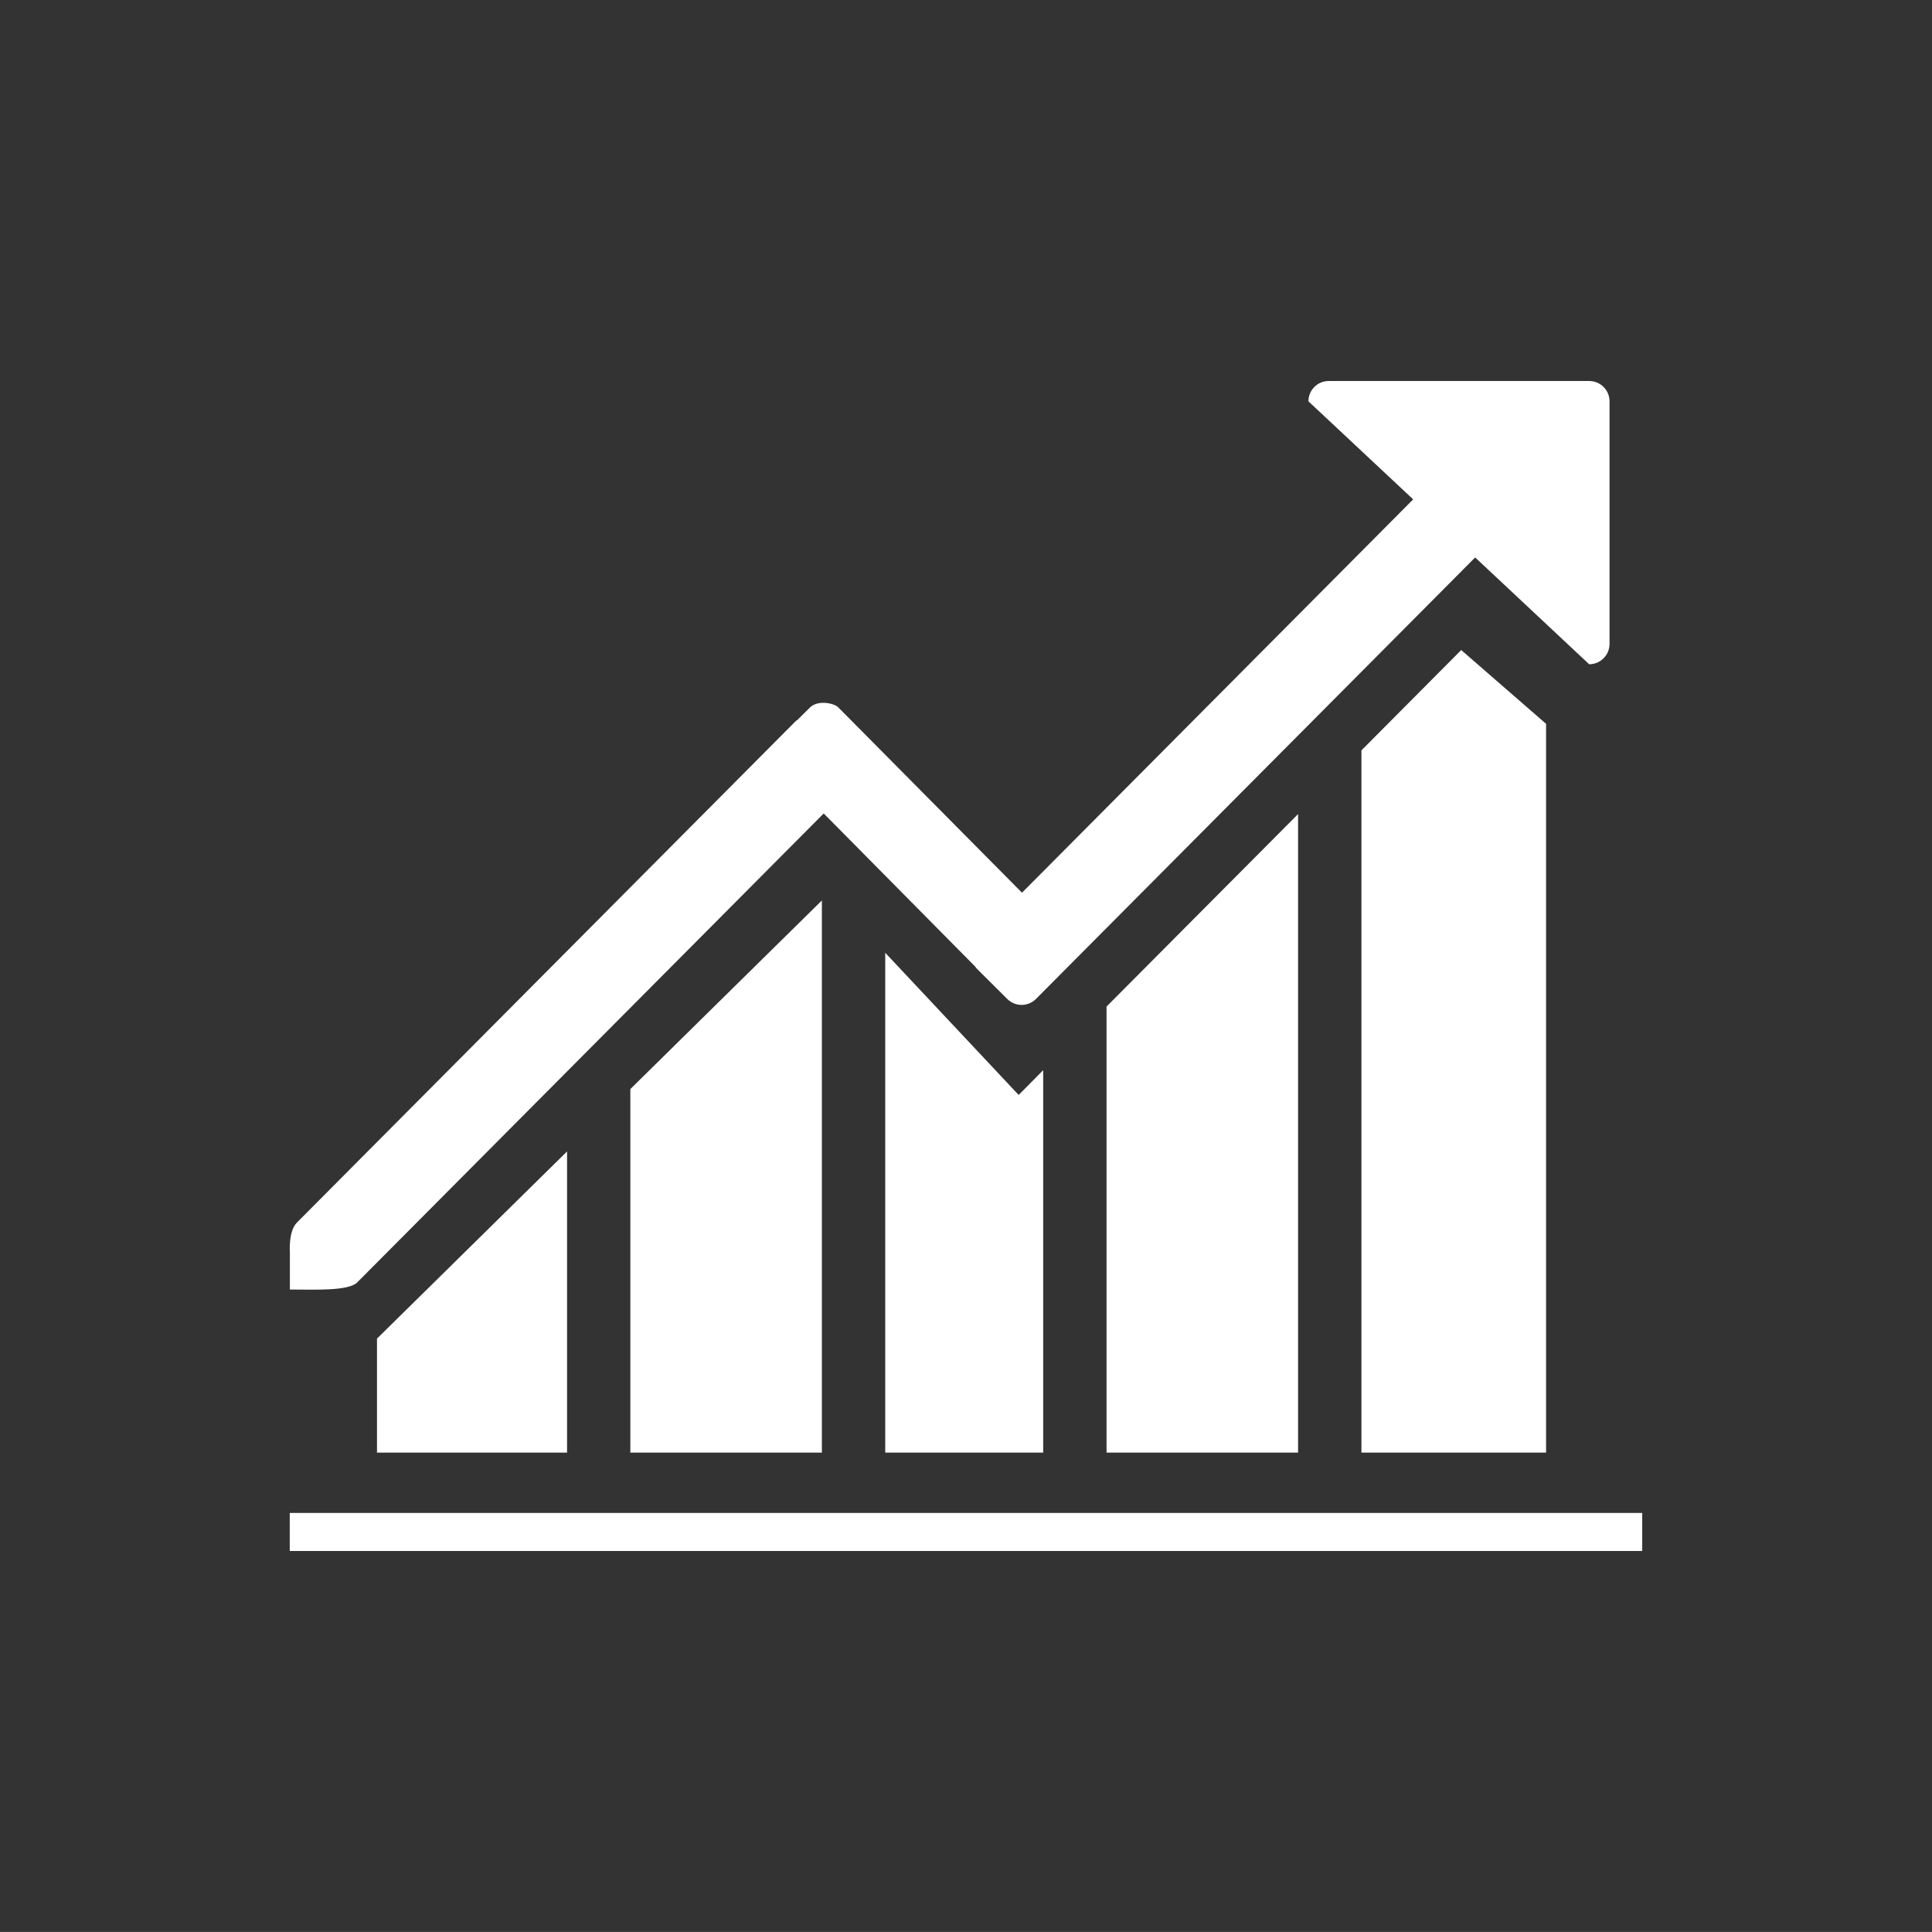 <?xml version="1.0" encoding="utf-8"?>
<!-- Generator: Adobe Illustrator 14.0.0, SVG Export Plug-In . SVG Version: 6.00 Build 43363)  -->
<!DOCTYPE svg PUBLIC "-//W3C//DTD SVG 1.1//EN" "http://www.w3.org/Graphics/SVG/1.1/DTD/svg11.dtd">
<svg version="1.1" id="Livello_1" xmlns="http://www.w3.org/2000/svg" xmlns:xlink="http://www.w3.org/1999/xlink" x="0px" y="0px"
	 width="56.69px" height="56.689px" viewBox="0 0 56.69 56.689" enable-background="new 0 0 56.69 56.689" xml:space="preserve">
<rect x="0" y="0" width="56.69" height="56.689" fill="#333333" stroke="none"/>
<rect x="-0.001" y="-0.001" fill="none" stroke="#231F20" stroke-width="0.42" stroke-opacity="0" width="56.691" height="56.692"/>
<g>
	<path fill="#FFFFFF" d="M8.507,37.838c0.685,0,1.716,0.052,1.974-0.208L24.17,23.869l4.456,4.504
		c0.006,0.006,0.003,0.019,0.01,0.024l0.921,0.917c0.236,0.231,0.61,0.23,0.842-0.003l12.886-12.954l3.345,3.134
		c0.33,0,0.598-0.268,0.598-0.597v-7.118c0-0.329-0.267-0.596-0.598-0.596h-7.643c-0.329,0-0.594,0.266-0.594,0.596l3.073,2.877
		L29.988,26.194l-5.39-5.437c-0.123-0.126-0.6-0.228-0.834,0.005l-0.374,0.371c-0.008,0.008-0.021,0.005-0.029,0.014L8.713,35.873
		c-0.257,0.257-0.207,0.879-0.207,0.879V37.838z"/>
	<rect x="8.502" y="44.394" fill="#FFFFFF" width="39.685" height="1.116"/>
	<polygon fill="#FFFFFF" points="38.089,42.623 38.089,23.887 32.469,29.535 32.469,42.623 	"/>
	<polygon fill="#FFFFFF" points="16.639,42.623 16.639,33.786 11.062,39.278 11.062,42.623 	"/>
	<polygon fill="#FFFFFF" points="24.116,42.623 24.116,26.422 18.496,31.956 18.496,42.623 	"/>
	<polygon fill="#FFFFFF" points="39.948,22.018 39.948,42.623 45.366,42.623 45.366,21.239 42.876,19.074 	"/>
	<polygon fill="#FFFFFF" points="25.975,27.957 25.975,42.623 30.61,42.623 30.61,31.402 29.89,32.129 	"/>
</g>
</svg>
